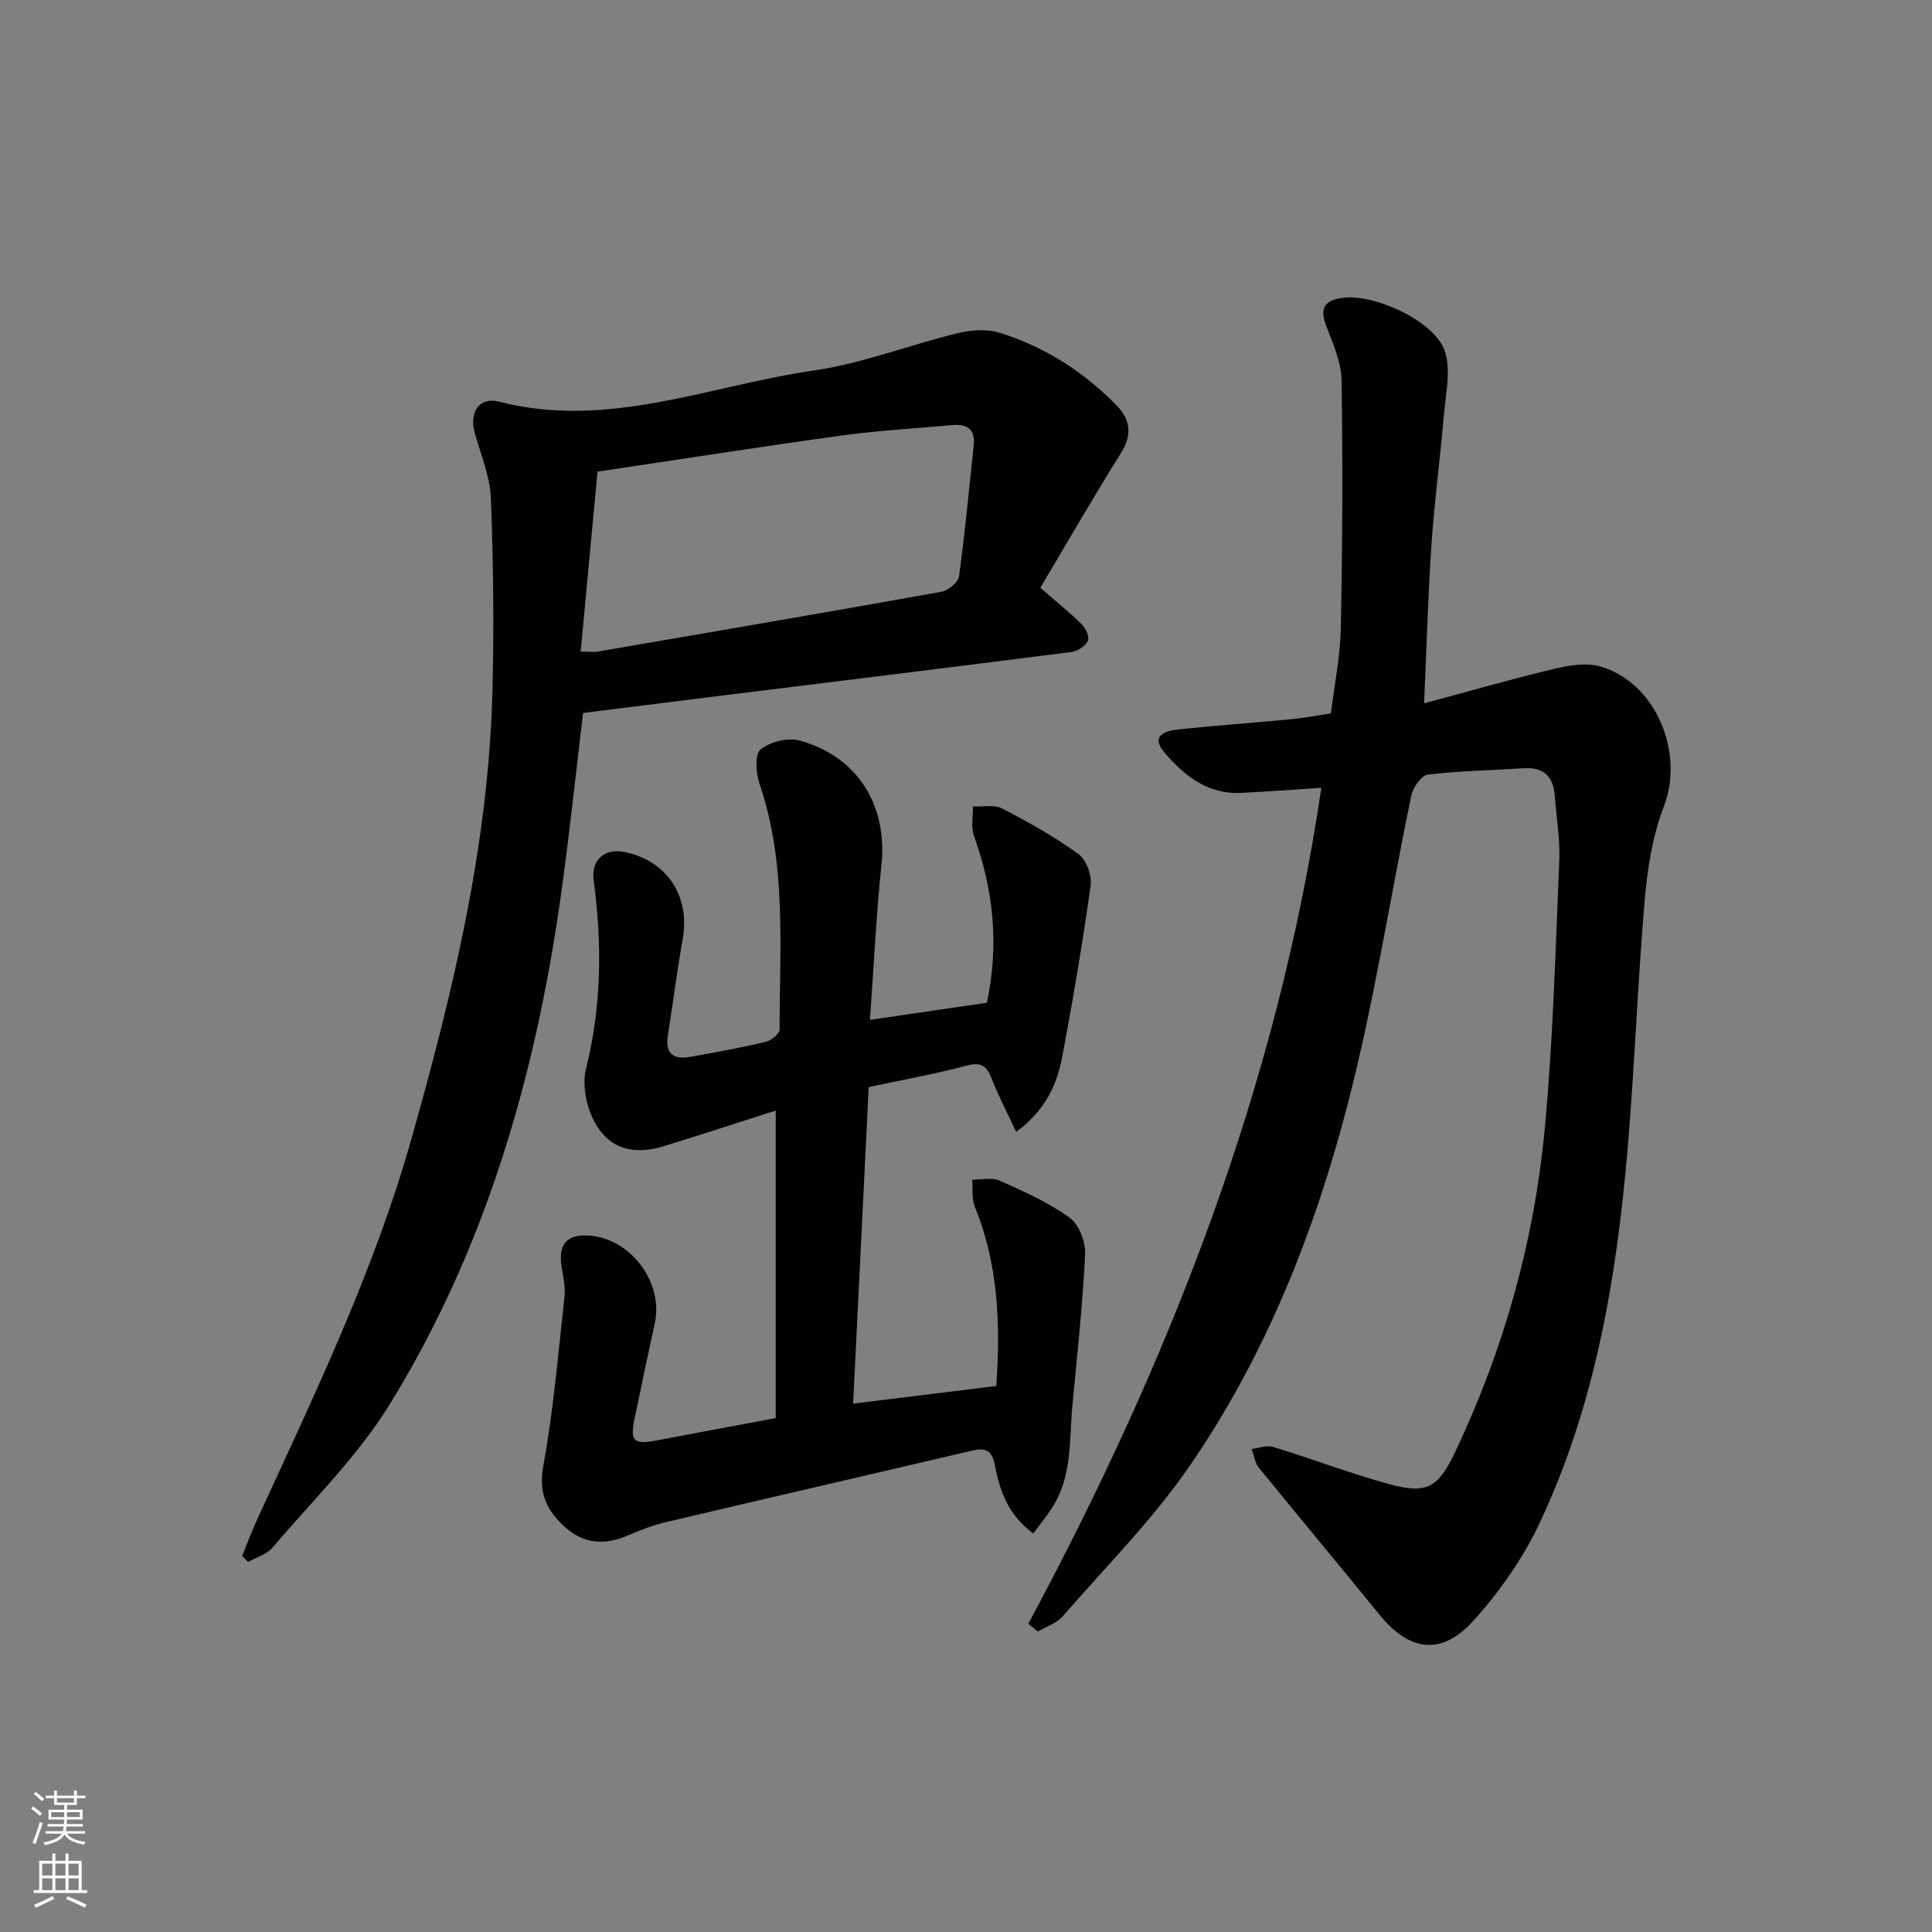 <svg enable-background="new 0 0 400 400" viewBox="0 0 400 400" xmlns="http://www.w3.org/2000/svg"><rect x="0" y="0" width="400" height="400" fill="#808080" stroke="none"/><g fill="#010103"><path d="m212.89 336.2c29.22-54.39 51.54-111.16 60.68-173.09-5.51.36-11.04.78-16.59 1.05-7.01.34-11.96-3.65-16.04-8.56-2.75-3.31.44-4.31 3-4.58 7.76-.81 15.55-1.37 23.33-2.11 2.64-.25 5.25-.76 8.28-1.2.71-5.89 1.93-11.77 2.05-17.67.34-17.11.43-34.23.15-51.34-.06-3.84-1.85-7.72-3.24-11.43-1.29-3.44-.26-5.02 3.18-5.57 6.65-1.07 19.45 4.78 21.47 11.07 1.27 3.94.16 8.72-.21 13.09-.76 8.92-1.96 17.81-2.57 26.75-.72 10.58-1.01 21.2-1.54 33.01 9.49-2.55 18.16-5.05 26.92-7.14 3.1-.74 6.69-1.34 9.62-.48 11.5 3.36 17.38 17.85 13.11 28.94-2.33 6.06-3.4 12.79-3.96 19.31-1.48 17.22-2.09 34.52-3.56 51.74-2.28 26.59-6.68 52.82-18.14 77.2-3.47 7.39-8.37 14.42-13.88 20.47-6.6 7.25-13.23 6.18-19.34-1.35-8.26-10.18-16.69-20.24-24.96-30.42-.84-1.03-1.03-2.58-1.53-3.89 1.5-.17 3.16-.83 4.49-.42 7.93 2.42 15.69 5.39 23.67 7.6 8.18 2.27 10.44.96 14.11-6.8 9.96-21.06 16.2-43.25 18.4-66.36 1.76-18.51 2.24-37.15 3.04-55.75.19-4.45-.59-8.94-.92-13.42-.29-3.99-2.22-6.07-6.43-5.79-6.63.43-13.3.53-19.89 1.32-1.31.16-3.03 2.63-3.38 4.28-4.5 21.57-7.8 43.44-13.38 64.72-6.89 26.26-16.99 51.55-32.48 74.06-7.69 11.18-17.42 20.96-26.38 31.25-1.24 1.43-3.37 2.08-5.09 3.1-.64-.53-1.32-1.06-1.99-1.59z"/><path d="m213.93 317.5c-5.34-3.96-6.98-9.01-7.98-14.28-.54-2.83-1.87-3.54-4.51-2.92-21.16 4.95-42.33 9.83-63.48 14.82-2.73.64-5.39 1.68-7.97 2.78-4.71 2.01-9.06 1.82-12.97-1.7-3.78-3.4-5.58-6.99-4.54-12.69 2.12-11.55 3.09-23.32 4.39-35.01.21-1.93-.21-3.97-.55-5.92-.88-5.07 1.1-7.27 6.19-6.72 8.39.92 14.85 9.9 13.06 18.1-1.45 6.64-2.87 13.3-4.23 19.96-.91 4.47-.06 5.2 4.59 4.31 8.13-1.55 16.28-3.06 24.68-4.63 0-21.13 0-42.07 0-63.67-7.8 2.49-15.43 4.99-23.1 7.35-6.2 1.91-11.19.72-14.29-4.75-1.78-3.16-2.75-7.81-1.89-11.24 3.24-12.99 3.34-25.94 1.58-39.06-.56-4.17 2.26-6.66 6.36-5.84 8.77 1.75 13.64 9.11 12.09 17.94-1.18 6.7-2.05 13.46-3.1 20.19-.59 3.79 1.35 4.87 4.65 4.29 5.23-.93 10.46-1.88 15.62-3.1 1.14-.27 2.88-1.68 2.88-2.56-.02-17.08 1.51-34.29-4.18-50.95-.74-2.18-.98-6.06.24-7.04 1.99-1.59 5.67-2.51 8.12-1.83 12 3.32 18.18 13.47 16.91 25.65-1.09 10.38-1.57 20.83-2.39 32.17 8.4-1.23 16.31-2.38 24.21-3.54 2.57-12.02 1.37-23.36-2.67-34.55-.66-1.82-.18-4.05-.22-6.09 2.04.1 4.4-.43 6.05.42 5.44 2.81 10.83 5.83 15.78 9.41 1.62 1.17 2.84 4.42 2.55 6.49-1.64 11.81-3.65 23.57-5.84 35.29-1.1 5.9-3.49 11.29-9.58 15.76-1.87-4.01-3.68-7.43-5.07-11.01-1.03-2.64-2.16-3.51-5.19-2.7-6.54 1.74-13.22 2.93-20.27 4.44-1.08 21.83-2.14 43.37-3.23 65.54 10.22-1.26 19.86-2.45 29.64-3.66.9-12.94.39-25.26-4.45-37.12-.68-1.66-.38-3.72-.53-5.59 1.92.03 4.09-.52 5.7.2 4.99 2.23 10.07 4.5 14.47 7.67 1.94 1.4 3.32 5.03 3.2 7.56-.5 10.41-1.64 20.79-2.62 31.18-.7 7.37.03 15.06-4.44 21.65-1.08 1.61-2.29 3.13-3.67 5z"/><path d="m50.14 322.13c1.02-2.5 1.96-5.05 3.09-7.51 11.84-25.79 24.19-51.37 31.95-78.82 8.55-30.23 15.91-60.68 16.76-92.28.36-13.44.2-26.92-.31-40.36-.17-4.53-2.08-9.01-3.33-13.48-1.2-4.29.86-7.6 5.08-6.51 22.5 5.79 43.46-3.33 64.99-6.44 10.1-1.46 19.84-5.29 29.82-7.73 2.76-.67 6.03-.94 8.68-.13 9.35 2.89 17.47 8.06 24.31 15.07 2.84 2.91 3.29 6.04.92 9.83-5.78 9.23-11.22 18.69-16.71 27.92 3.5 3.05 6.21 5.22 8.66 7.66.8.8 1.56 2.63 1.17 3.38-.55 1.07-2.12 2.09-3.36 2.25-24.52 3.14-49.06 6.14-73.59 9.18-9.19 1.14-18.38 2.3-27.55 3.45-1.53 12.7-2.86 25.54-4.67 38.31-5.26 37.16-15.59 72.79-35.41 104.9-6.66 10.78-16 19.92-24.29 29.67-1.17 1.38-3.3 1.94-4.99 2.89-.41-.41-.81-.83-1.22-1.25zm70.08-187.22c1.71 0 2.69.14 3.62-.02 23.68-4.07 47.37-8.12 71.02-12.36 1.42-.26 3.51-1.94 3.69-3.18 1.25-9.01 2.07-18.07 3.05-27.11.36-3.36-1.33-4.51-4.43-4.23-7.59.7-15.22 1.11-22.76 2.14-16.72 2.3-33.39 4.92-50.7 7.5-1.15 12.2-2.29 24.39-3.49 37.26z"/></g><path d="m6.44 374.46.42-.45c.65.47 1.27.95 1.85 1.44l-.45.49c-.65-.56-1.25-1.06-1.82-1.48m.93 7.33-.63-.26c.55-1.36 1.05-2.8 1.53-4.33.19.1.38.19.59.27-.47 1.29-.96 2.73-1.49 4.32m-.38-10.38.44-.42c.43.34 1.01.82 1.74 1.44l-.49.49c-.53-.51-1.09-1.01-1.69-1.51m2.5.35h1.72v-1.04h.59v1.04h3.52v-1.04h.59v1.04h1.75v.53h-1.75v1.42h-2.03v.97h3.22v2.03h-3.24c0 .35-.01.66-.03.93h3.32v.53h-3.37c-.03.27-.08.58-.15.94h3.96v.53h-3.71c.67.92 1.93 1.48 3.79 1.68-.13.24-.23.44-.29.59-2.13-.38-3.48-1.08-4.04-2.12-.43.97-1.77 1.72-4.03 2.23-.09-.19-.2-.37-.33-.55 2.1-.42 3.37-1.03 3.81-1.83h-3.36v-.53h3.58c.08-.29.13-.61.16-.94h-3.33v-.53h3.39c.02-.27.04-.58.04-.93h-3.23v-2.03h3.25v-.97h-2.07v-1.42h-1.73zm1.12 3.44v1h2.65c.01-.3.02-.44.01-.4v-.25-.35zm1.19-2h3.52v-.91h-3.52zm4.71 2h-2.63v.59c0 .15-.01.28-.01.4h2.64z" fill="#fbfcfa"/><path d="m13.56 383.74h.63v1.52h2.72v6.07h1.13v.6h-11.06v-.6h1.13v-6.07h2.73v-1.52h.63v1.52h2.1v-1.52zm-2.69 8.83.38.56c-1.24.63-2.53 1.25-3.85 1.85-.1-.21-.21-.42-.34-.63 1.37-.55 2.63-1.15 3.81-1.78m-2.13-4.27h2.1v-2.45h-2.1zm0 3.04h2.1v-2.46h-2.1zm2.72-3.04h2.1v-2.45h-2.1zm0 3.04h2.1v-2.46h-2.1zm6.07 3.6c-1.41-.71-2.7-1.3-3.86-1.78l.35-.56c1.45.62 2.75 1.19 3.88 1.72zm-1.25-9.09h-2.1v2.45h2.1zm-2.09 5.49h2.1v-2.46h-2.1z" fill="#fbfcfa"/></svg>